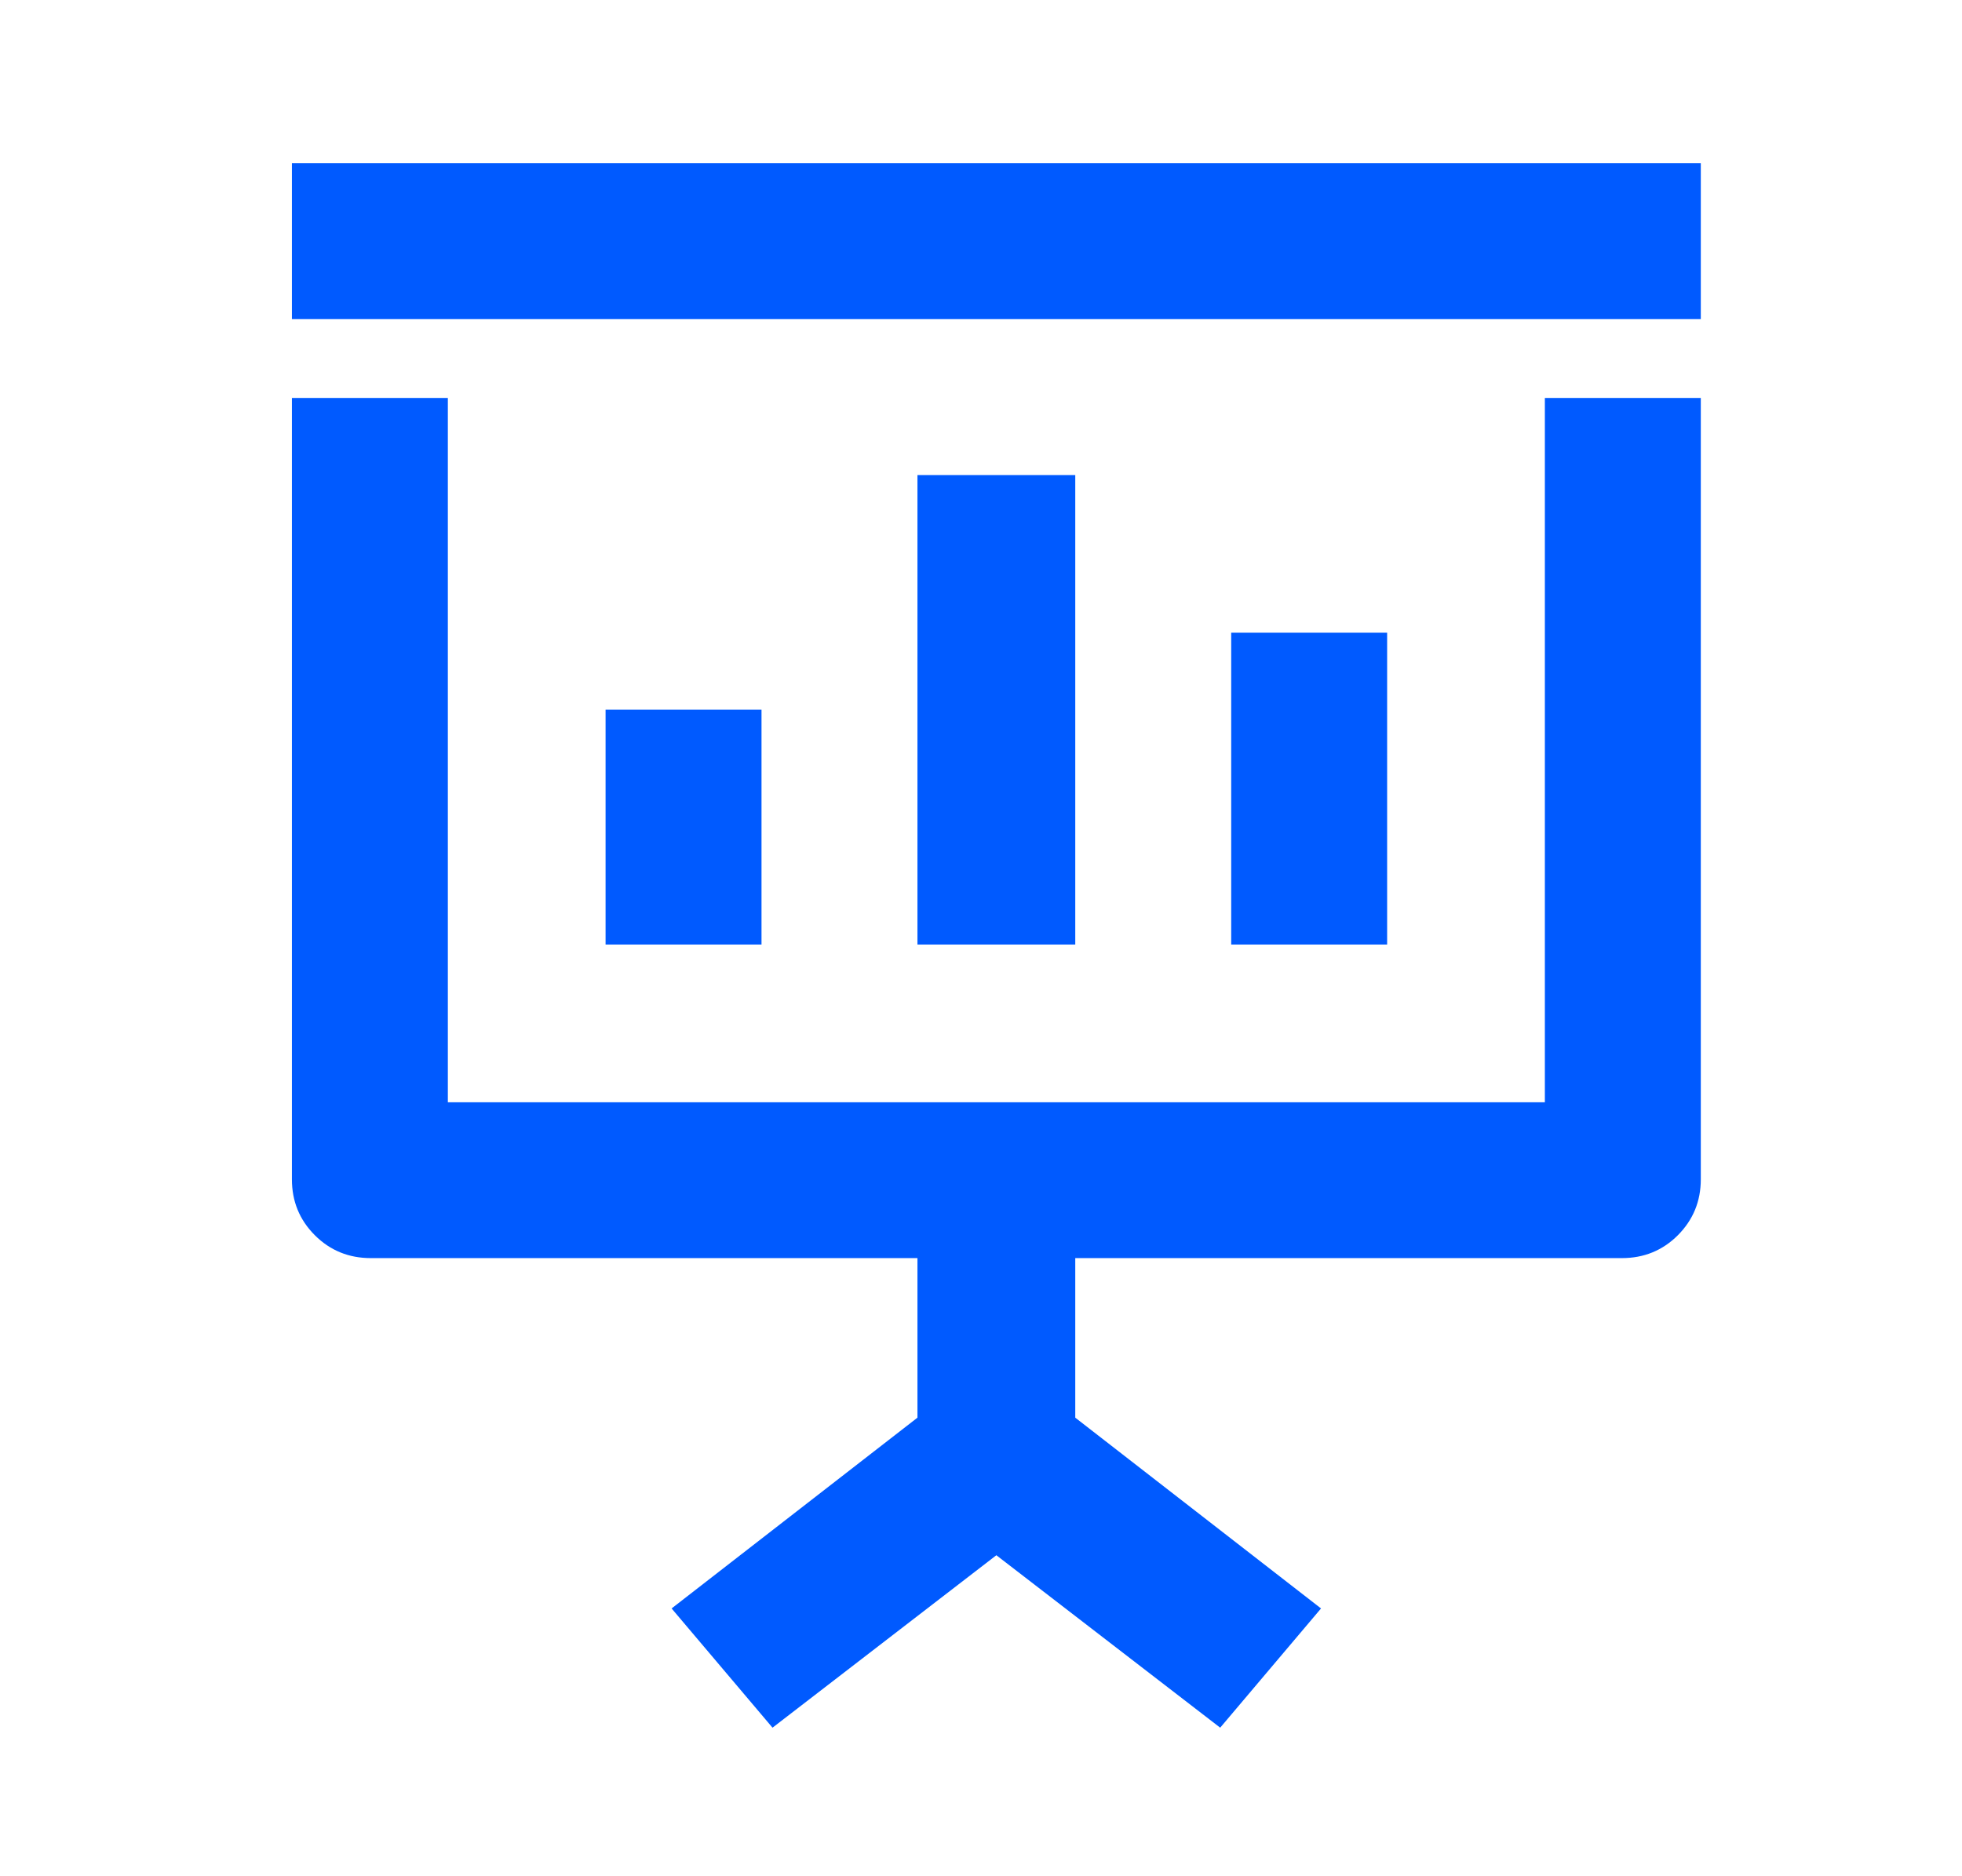 <svg width="23" height="22" viewBox="0 0 23 22" fill="none" xmlns="http://www.w3.org/2000/svg">
<path d="M3.422 1.914H19.938V3.742H3.422V1.914ZM7.099 8.322H8.927V11.075H7.099V8.322ZM10.755 5.57H12.605V11.075H10.755V5.57ZM14.433 7.419H16.261V11.075H14.433V7.419ZM18.11 12.925H5.25V4.666H3.422V13.828C3.422 14.086 3.511 14.304 3.691 14.484C3.87 14.663 4.089 14.752 4.347 14.752H10.755V16.623L7.873 18.86L9.056 20.258L11.68 18.236L14.304 20.258L15.486 18.86L12.605 16.623V14.752H19.013C19.271 14.752 19.49 14.663 19.669 14.484C19.848 14.304 19.938 14.086 19.938 13.828V4.666H18.11V12.925Z" fill="#005AFF"/>
</svg>
